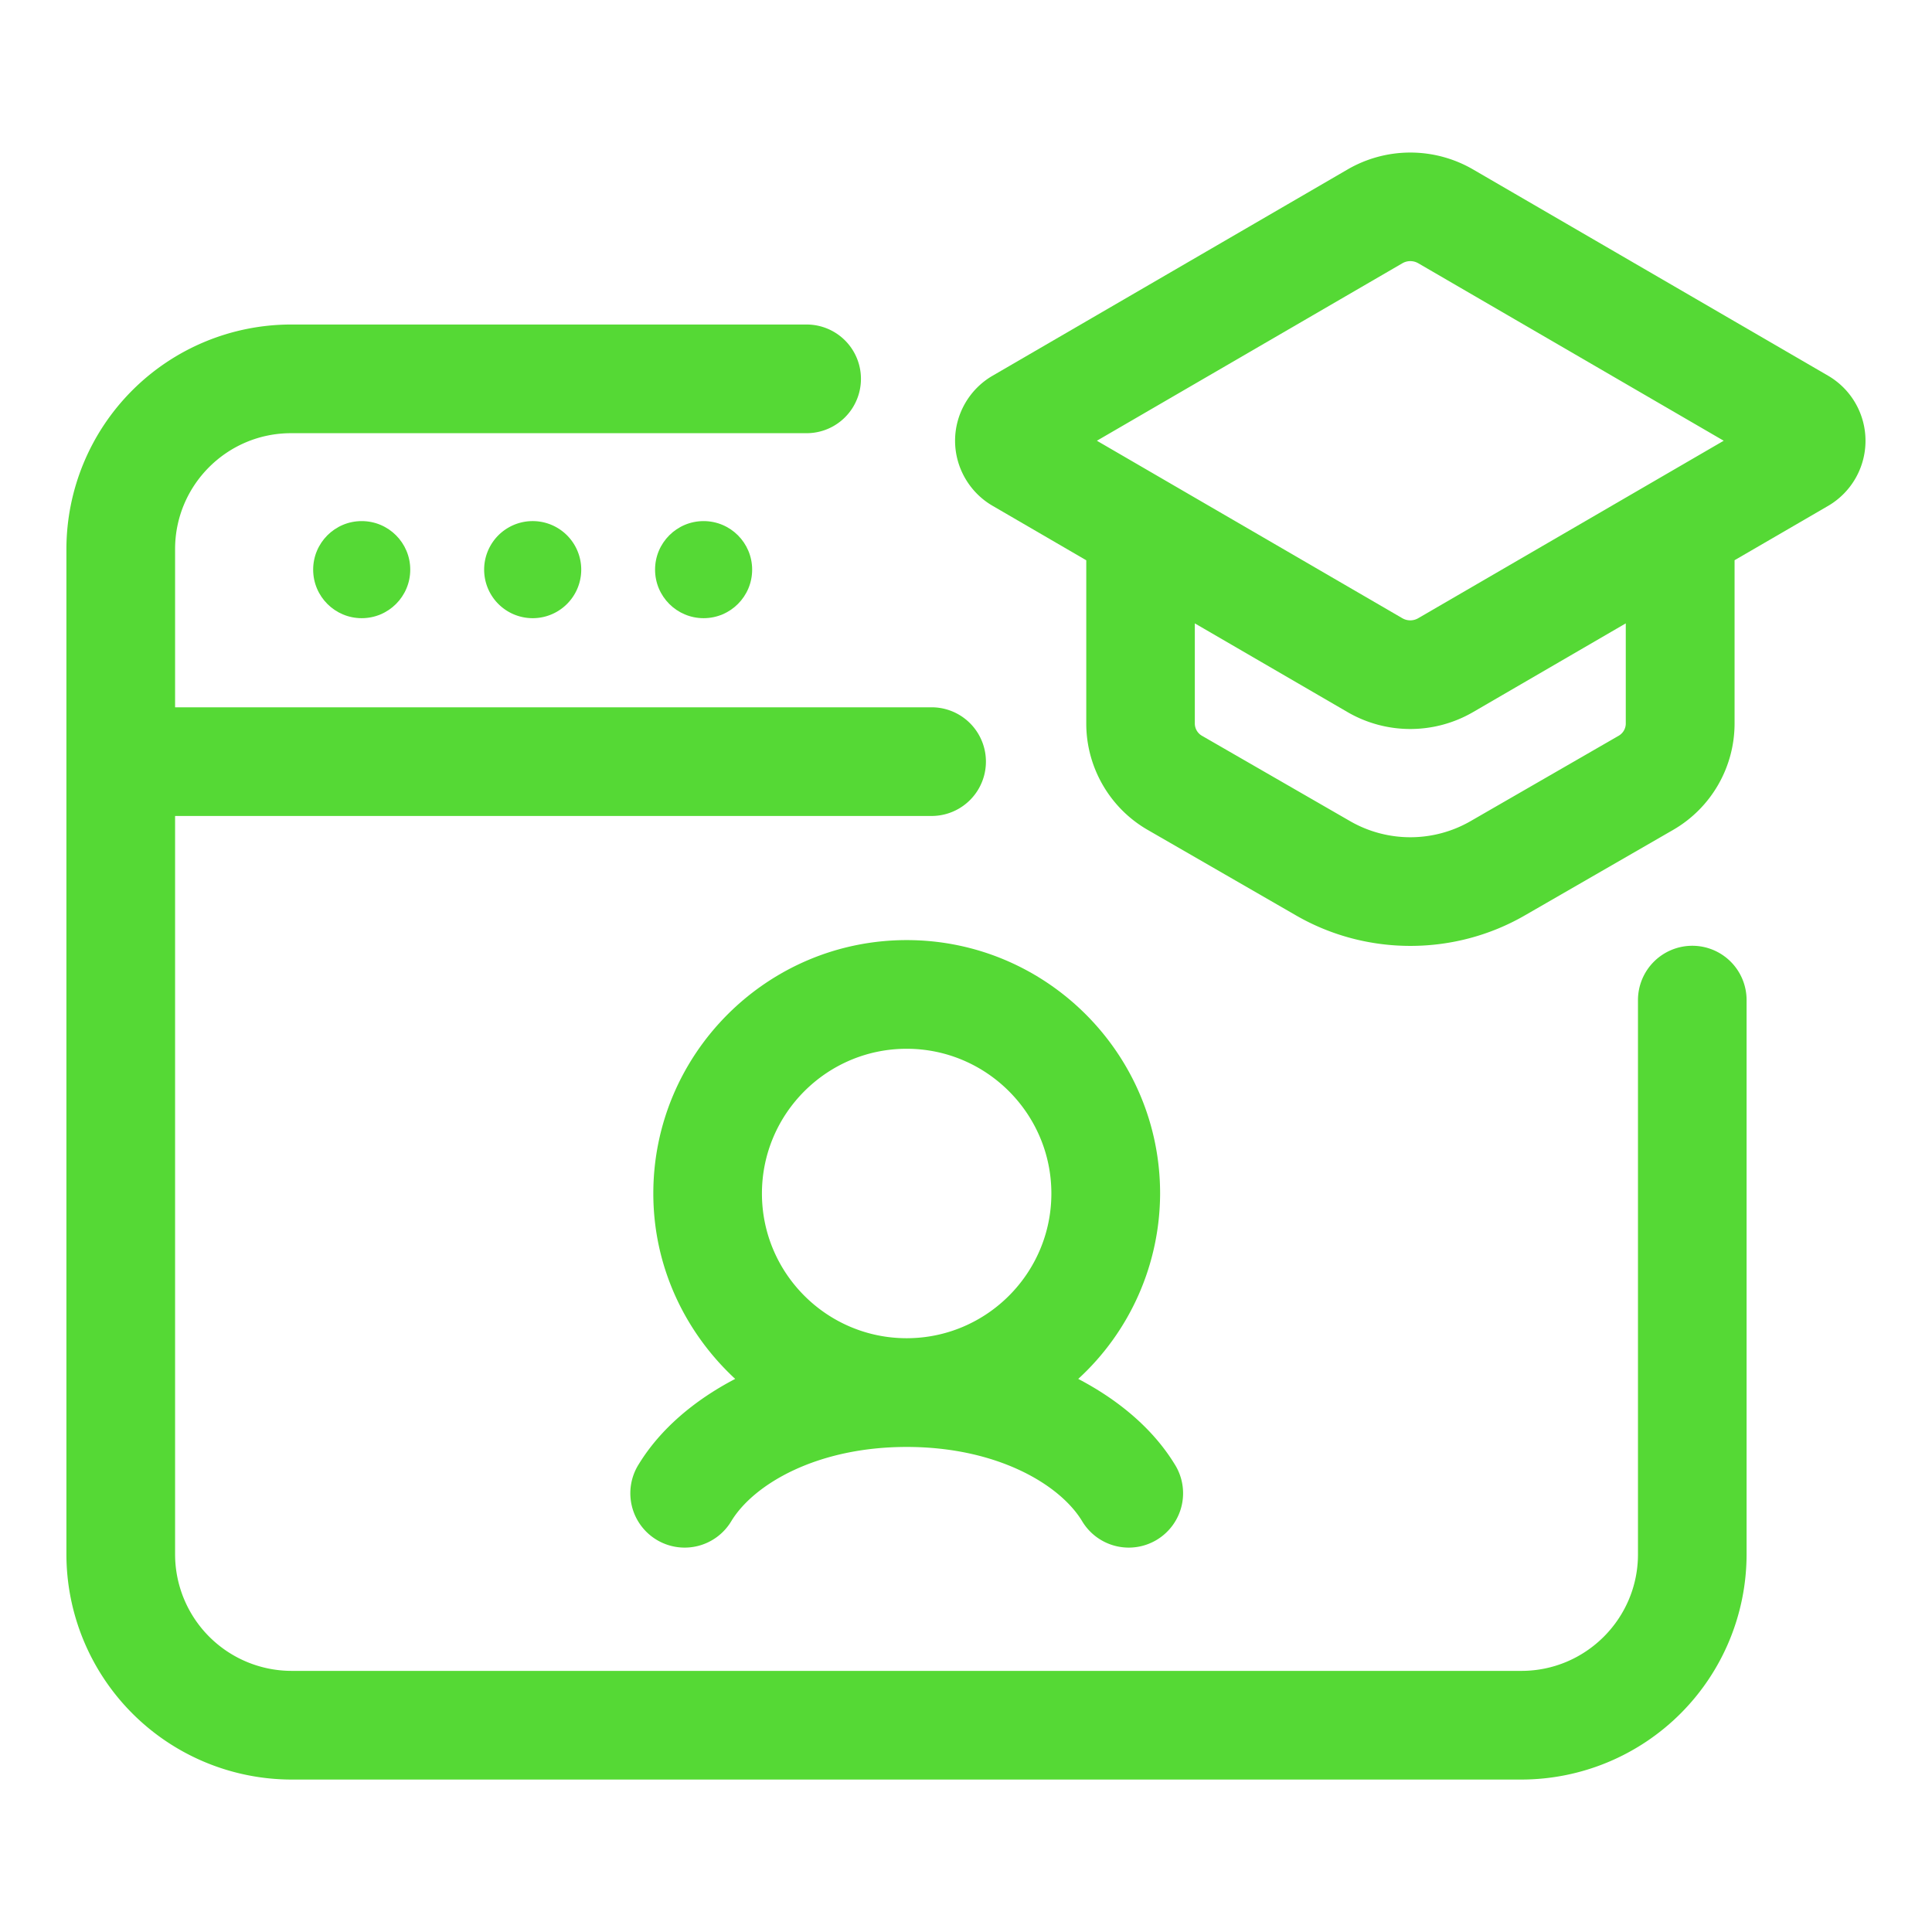 <svg xmlns="http://www.w3.org/2000/svg" version="1.1" xmlns:xlink="http://www.w3.org/1999/xlink" width="512" height="512" x="0" y="0" viewBox="0 0 32 32" style="enable-background:new 0 0 512 512" xml:space="preserve" class=""><g><path d="M28.03 15.665a.9.9 0 0 0-.9.9v9.18c0 1.064-.866 1.93-1.93 1.93H4.83a1.932 1.932 0 0 1-1.93-1.93v-12.23h12.53a.9.9 0 0 0 0-1.8H2.9v-2.62c0-1.059.861-1.92 1.92-1.92h8.54a.9.9 0 0 0 0-1.8H4.82a3.724 3.724 0 0 0-3.72 3.72v16.65a3.734 3.734 0 0 0 3.73 3.73H25.2a3.734 3.734 0 0 0 3.729-3.73v-9.18a.899.899 0 0 0-.899-.9z" fill="#55d935" opacity="1" data-original="#000000"></path><circle cx="5.991" cy="9.435" r=".804" fill="#55d935" opacity="1" data-original="#000000"></circle><path d="M8.019 9.435a.804.804 0 1 0 1.608 0 .804.804 0 0 0-1.608 0z" fill="#55d935" opacity="1" data-original="#000000"></path><circle cx="11.654" cy="9.435" r=".804" fill="#55d935" opacity="1" data-original="#000000"></circle><path d="M19.215 19.768c0-2.314-1.883-4.197-4.197-4.197s-4.197 1.883-4.197 4.197c0 1.216.528 2.303 1.356 3.071-.68.355-1.24.832-1.594 1.408a.9.9 0 1 0 1.534.941c.374-.608 1.416-1.222 2.901-1.222s2.527.613 2.901 1.222a.9.9 0 1 0 1.534-.941c-.354-.576-.914-1.052-1.594-1.408a4.18 4.18 0 0 0 1.356-3.071zm-6.595 0c0-1.322 1.076-2.397 2.397-2.397s2.397 1.075 2.397 2.397-1.076 2.397-2.397 2.397-2.397-1.075-2.397-2.397zM30.281 6.224l-5.885-3.419a2.07 2.07 0 0 0-2.073 0l-5.884 3.419c-.382.222-.62.634-.62 1.076s.238.855.62 1.077l1.553.903v2.705c0 .725.39 1.4 1.018 1.761l2.456 1.416c.584.337 1.239.505 1.895.505s1.311-.168 1.895-.505l2.456-1.416a2.037 2.037 0 0 0 1.018-1.761V9.279l1.553-.902a1.248 1.248 0 0 0-.002-2.153zm-7.054-1.863a.262.262 0 0 1 .265 0L28.55 7.3l-5.059 2.939a.262.262 0 0 1-.265 0L18.168 7.3zm3.701 7.623c0 .083-.045.16-.117.202l-2.456 1.416a2 2 0 0 1-1.991 0l-2.457-1.416a.235.235 0 0 1-.117-.202v-1.659l2.532 1.471a2.07 2.07 0 0 0 2.074 0l2.532-1.471z" fill="#55d935" opacity="1" data-original="#000000"></path></g></svg>